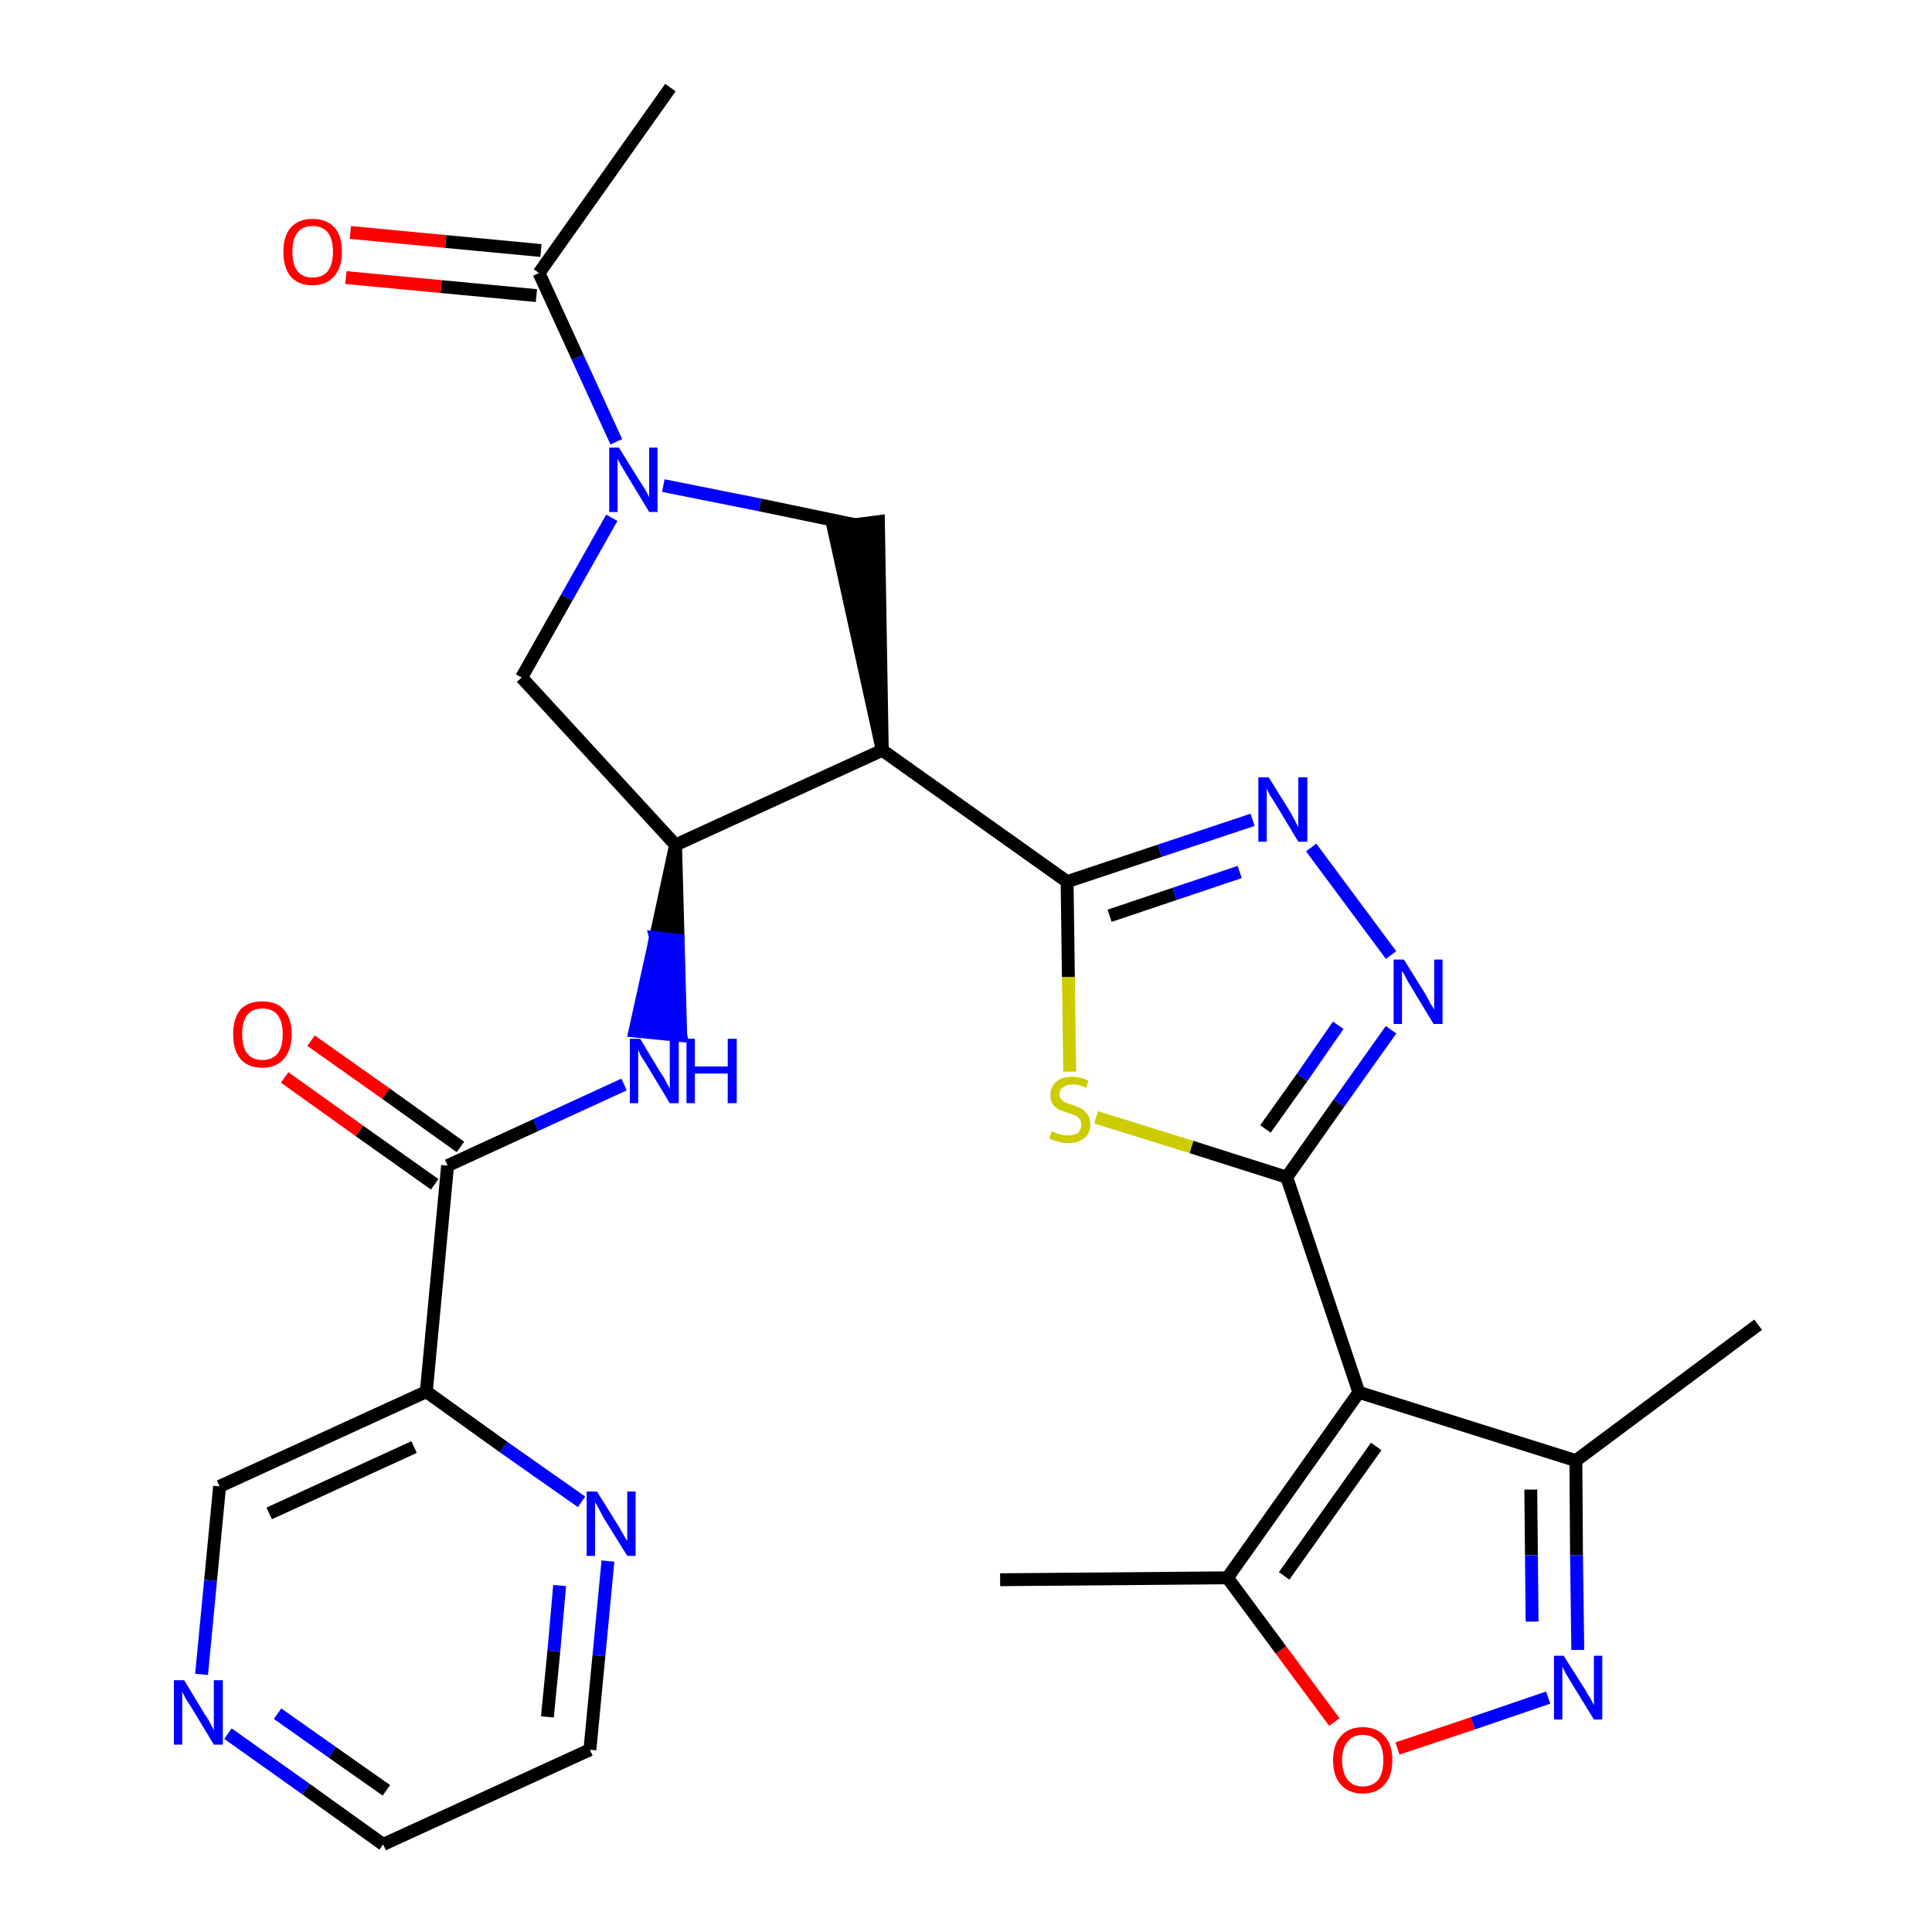 <?xml version='1.0' encoding='iso-8859-1'?>
<svg version='1.1' baseProfile='full'
              xmlns='http://www.w3.org/2000/svg'
                      xmlns:rdkit='http://www.rdkit.org/xml'
                      xmlns:xlink='http://www.w3.org/1999/xlink'
                  xml:space='preserve'
width='300px' height='300px' viewBox='0 0 300 300'>
<!-- END OF HEADER -->
<path class='bond-0 atom-0 atom-1' d='M 104.1,13.6 L 83.7,42.4' style='fill:none;fill-rule:evenodd;stroke:#000000;stroke-width:2.0px;stroke-linecap:butt;stroke-linejoin:miter;stroke-opacity:1' />
<path class='bond-1 atom-1 atom-2' d='M 84.0,38.9 L 69.2,37.5' style='fill:none;fill-rule:evenodd;stroke:#000000;stroke-width:2.0px;stroke-linecap:butt;stroke-linejoin:miter;stroke-opacity:1' />
<path class='bond-1 atom-1 atom-2' d='M 69.2,37.5 L 54.4,36.1' style='fill:none;fill-rule:evenodd;stroke:#FF0000;stroke-width:2.0px;stroke-linecap:butt;stroke-linejoin:miter;stroke-opacity:1' />
<path class='bond-1 atom-1 atom-2' d='M 83.3,45.9 L 68.5,44.5' style='fill:none;fill-rule:evenodd;stroke:#000000;stroke-width:2.0px;stroke-linecap:butt;stroke-linejoin:miter;stroke-opacity:1' />
<path class='bond-1 atom-1 atom-2' d='M 68.5,44.5 L 53.7,43.1' style='fill:none;fill-rule:evenodd;stroke:#FF0000;stroke-width:2.0px;stroke-linecap:butt;stroke-linejoin:miter;stroke-opacity:1' />
<path class='bond-2 atom-1 atom-3' d='M 83.7,42.4 L 89.7,55.5' style='fill:none;fill-rule:evenodd;stroke:#000000;stroke-width:2.0px;stroke-linecap:butt;stroke-linejoin:miter;stroke-opacity:1' />
<path class='bond-2 atom-1 atom-3' d='M 89.7,55.5 L 95.7,68.6' style='fill:none;fill-rule:evenodd;stroke:#0000FF;stroke-width:2.0px;stroke-linecap:butt;stroke-linejoin:miter;stroke-opacity:1' />
<path class='bond-3 atom-3 atom-4' d='M 95.0,80.4 L 88.0,92.8' style='fill:none;fill-rule:evenodd;stroke:#0000FF;stroke-width:2.0px;stroke-linecap:butt;stroke-linejoin:miter;stroke-opacity:1' />
<path class='bond-3 atom-3 atom-4' d='M 88.0,92.8 L 81.0,105.2' style='fill:none;fill-rule:evenodd;stroke:#000000;stroke-width:2.0px;stroke-linecap:butt;stroke-linejoin:miter;stroke-opacity:1' />
<path class='bond-28 atom-28 atom-3' d='M 132.9,81.5 L 118.0,78.4' style='fill:none;fill-rule:evenodd;stroke:#000000;stroke-width:2.0px;stroke-linecap:butt;stroke-linejoin:miter;stroke-opacity:1' />
<path class='bond-28 atom-28 atom-3' d='M 118.0,78.4 L 103.0,75.4' style='fill:none;fill-rule:evenodd;stroke:#0000FF;stroke-width:2.0px;stroke-linecap:butt;stroke-linejoin:miter;stroke-opacity:1' />
<path class='bond-4 atom-4 atom-5' d='M 81.0,105.2 L 104.9,131.2' style='fill:none;fill-rule:evenodd;stroke:#000000;stroke-width:2.0px;stroke-linecap:butt;stroke-linejoin:miter;stroke-opacity:1' />
<path class='bond-5 atom-5 atom-6' d='M 104.9,131.2 L 101.8,145.6 L 105.3,146.0 Z' style='fill:#000000;fill-rule:evenodd;fill-opacity:1;stroke:#000000;stroke-width:2.0px;stroke-linecap:butt;stroke-linejoin:miter;stroke-opacity:1;' />
<path class='bond-5 atom-5 atom-6' d='M 101.8,145.6 L 105.7,160.8 L 98.6,160.1 Z' style='fill:#0000FF;fill-rule:evenodd;fill-opacity:1;stroke:#0000FF;stroke-width:2.0px;stroke-linecap:butt;stroke-linejoin:miter;stroke-opacity:1;' />
<path class='bond-5 atom-5 atom-6' d='M 101.8,145.6 L 105.3,146.0 L 105.7,160.8 Z' style='fill:#0000FF;fill-rule:evenodd;fill-opacity:1;stroke:#0000FF;stroke-width:2.0px;stroke-linecap:butt;stroke-linejoin:miter;stroke-opacity:1;' />
<path class='bond-14 atom-5 atom-15' d='M 104.9,131.2 L 137.0,116.5' style='fill:none;fill-rule:evenodd;stroke:#000000;stroke-width:2.0px;stroke-linecap:butt;stroke-linejoin:miter;stroke-opacity:1' />
<path class='bond-6 atom-6 atom-7' d='M 96.9,168.4 L 83.2,174.7' style='fill:none;fill-rule:evenodd;stroke:#0000FF;stroke-width:2.0px;stroke-linecap:butt;stroke-linejoin:miter;stroke-opacity:1' />
<path class='bond-6 atom-6 atom-7' d='M 83.2,174.7 L 69.5,181.0' style='fill:none;fill-rule:evenodd;stroke:#000000;stroke-width:2.0px;stroke-linecap:butt;stroke-linejoin:miter;stroke-opacity:1' />
<path class='bond-7 atom-7 atom-8' d='M 71.5,178.1 L 59.9,169.8' style='fill:none;fill-rule:evenodd;stroke:#000000;stroke-width:2.0px;stroke-linecap:butt;stroke-linejoin:miter;stroke-opacity:1' />
<path class='bond-7 atom-7 atom-8' d='M 59.9,169.8 L 48.3,161.6' style='fill:none;fill-rule:evenodd;stroke:#FF0000;stroke-width:2.0px;stroke-linecap:butt;stroke-linejoin:miter;stroke-opacity:1' />
<path class='bond-7 atom-7 atom-8' d='M 67.5,183.9 L 55.8,175.6' style='fill:none;fill-rule:evenodd;stroke:#000000;stroke-width:2.0px;stroke-linecap:butt;stroke-linejoin:miter;stroke-opacity:1' />
<path class='bond-7 atom-7 atom-8' d='M 55.8,175.6 L 44.2,167.3' style='fill:none;fill-rule:evenodd;stroke:#FF0000;stroke-width:2.0px;stroke-linecap:butt;stroke-linejoin:miter;stroke-opacity:1' />
<path class='bond-8 atom-7 atom-9' d='M 69.5,181.0 L 66.2,216.1' style='fill:none;fill-rule:evenodd;stroke:#000000;stroke-width:2.0px;stroke-linecap:butt;stroke-linejoin:miter;stroke-opacity:1' />
<path class='bond-9 atom-9 atom-10' d='M 66.2,216.1 L 34.1,230.8' style='fill:none;fill-rule:evenodd;stroke:#000000;stroke-width:2.0px;stroke-linecap:butt;stroke-linejoin:miter;stroke-opacity:1' />
<path class='bond-9 atom-9 atom-10' d='M 64.3,224.7 L 41.8,235.0' style='fill:none;fill-rule:evenodd;stroke:#000000;stroke-width:2.0px;stroke-linecap:butt;stroke-linejoin:miter;stroke-opacity:1' />
<path class='bond-29 atom-14 atom-9' d='M 90.3,233.2 L 78.2,224.7' style='fill:none;fill-rule:evenodd;stroke:#0000FF;stroke-width:2.0px;stroke-linecap:butt;stroke-linejoin:miter;stroke-opacity:1' />
<path class='bond-29 atom-14 atom-9' d='M 78.2,224.7 L 66.2,216.1' style='fill:none;fill-rule:evenodd;stroke:#000000;stroke-width:2.0px;stroke-linecap:butt;stroke-linejoin:miter;stroke-opacity:1' />
<path class='bond-10 atom-10 atom-11' d='M 34.1,230.8 L 32.7,245.4' style='fill:none;fill-rule:evenodd;stroke:#000000;stroke-width:2.0px;stroke-linecap:butt;stroke-linejoin:miter;stroke-opacity:1' />
<path class='bond-10 atom-10 atom-11' d='M 32.7,245.4 L 31.3,260.0' style='fill:none;fill-rule:evenodd;stroke:#0000FF;stroke-width:2.0px;stroke-linecap:butt;stroke-linejoin:miter;stroke-opacity:1' />
<path class='bond-11 atom-11 atom-12' d='M 35.4,269.2 L 47.5,277.8' style='fill:none;fill-rule:evenodd;stroke:#0000FF;stroke-width:2.0px;stroke-linecap:butt;stroke-linejoin:miter;stroke-opacity:1' />
<path class='bond-11 atom-11 atom-12' d='M 47.5,277.8 L 59.5,286.4' style='fill:none;fill-rule:evenodd;stroke:#000000;stroke-width:2.0px;stroke-linecap:butt;stroke-linejoin:miter;stroke-opacity:1' />
<path class='bond-11 atom-11 atom-12' d='M 43.1,266.1 L 51.6,272.1' style='fill:none;fill-rule:evenodd;stroke:#0000FF;stroke-width:2.0px;stroke-linecap:butt;stroke-linejoin:miter;stroke-opacity:1' />
<path class='bond-11 atom-11 atom-12' d='M 51.6,272.1 L 60.0,278.0' style='fill:none;fill-rule:evenodd;stroke:#000000;stroke-width:2.0px;stroke-linecap:butt;stroke-linejoin:miter;stroke-opacity:1' />
<path class='bond-12 atom-12 atom-13' d='M 59.5,286.4 L 91.6,271.7' style='fill:none;fill-rule:evenodd;stroke:#000000;stroke-width:2.0px;stroke-linecap:butt;stroke-linejoin:miter;stroke-opacity:1' />
<path class='bond-13 atom-13 atom-14' d='M 91.6,271.7 L 93.0,257.1' style='fill:none;fill-rule:evenodd;stroke:#000000;stroke-width:2.0px;stroke-linecap:butt;stroke-linejoin:miter;stroke-opacity:1' />
<path class='bond-13 atom-13 atom-14' d='M 93.0,257.1 L 94.4,242.4' style='fill:none;fill-rule:evenodd;stroke:#0000FF;stroke-width:2.0px;stroke-linecap:butt;stroke-linejoin:miter;stroke-opacity:1' />
<path class='bond-13 atom-13 atom-14' d='M 85.0,266.6 L 86.0,256.4' style='fill:none;fill-rule:evenodd;stroke:#000000;stroke-width:2.0px;stroke-linecap:butt;stroke-linejoin:miter;stroke-opacity:1' />
<path class='bond-13 atom-13 atom-14' d='M 86.0,256.4 L 86.9,246.2' style='fill:none;fill-rule:evenodd;stroke:#0000FF;stroke-width:2.0px;stroke-linecap:butt;stroke-linejoin:miter;stroke-opacity:1' />
<path class='bond-15 atom-15 atom-16' d='M 137.0,116.5 L 165.7,136.9' style='fill:none;fill-rule:evenodd;stroke:#000000;stroke-width:2.0px;stroke-linecap:butt;stroke-linejoin:miter;stroke-opacity:1' />
<path class='bond-27 atom-15 atom-28' d='M 137.0,116.5 L 136.4,81.0 L 129.4,81.9 Z' style='fill:#000000;fill-rule:evenodd;fill-opacity:1;stroke:#000000;stroke-width:2.0px;stroke-linecap:butt;stroke-linejoin:miter;stroke-opacity:1;' />
<path class='bond-16 atom-16 atom-17' d='M 165.7,136.9 L 180.1,132.1' style='fill:none;fill-rule:evenodd;stroke:#000000;stroke-width:2.0px;stroke-linecap:butt;stroke-linejoin:miter;stroke-opacity:1' />
<path class='bond-16 atom-16 atom-17' d='M 180.1,132.1 L 194.5,127.3' style='fill:none;fill-rule:evenodd;stroke:#0000FF;stroke-width:2.0px;stroke-linecap:butt;stroke-linejoin:miter;stroke-opacity:1' />
<path class='bond-16 atom-16 atom-17' d='M 172.3,142.2 L 182.4,138.8' style='fill:none;fill-rule:evenodd;stroke:#000000;stroke-width:2.0px;stroke-linecap:butt;stroke-linejoin:miter;stroke-opacity:1' />
<path class='bond-16 atom-16 atom-17' d='M 182.4,138.8 L 192.5,135.4' style='fill:none;fill-rule:evenodd;stroke:#0000FF;stroke-width:2.0px;stroke-linecap:butt;stroke-linejoin:miter;stroke-opacity:1' />
<path class='bond-30 atom-27 atom-16' d='M 166.1,166.4 L 165.9,151.7' style='fill:none;fill-rule:evenodd;stroke:#CCCC00;stroke-width:2.0px;stroke-linecap:butt;stroke-linejoin:miter;stroke-opacity:1' />
<path class='bond-30 atom-27 atom-16' d='M 165.9,151.7 L 165.7,136.9' style='fill:none;fill-rule:evenodd;stroke:#000000;stroke-width:2.0px;stroke-linecap:butt;stroke-linejoin:miter;stroke-opacity:1' />
<path class='bond-17 atom-17 atom-18' d='M 203.6,131.6 L 216.0,148.3' style='fill:none;fill-rule:evenodd;stroke:#0000FF;stroke-width:2.0px;stroke-linecap:butt;stroke-linejoin:miter;stroke-opacity:1' />
<path class='bond-18 atom-18 atom-19' d='M 216.0,159.9 L 207.9,171.3' style='fill:none;fill-rule:evenodd;stroke:#0000FF;stroke-width:2.0px;stroke-linecap:butt;stroke-linejoin:miter;stroke-opacity:1' />
<path class='bond-18 atom-18 atom-19' d='M 207.9,171.3 L 199.8,182.8' style='fill:none;fill-rule:evenodd;stroke:#000000;stroke-width:2.0px;stroke-linecap:butt;stroke-linejoin:miter;stroke-opacity:1' />
<path class='bond-18 atom-18 atom-19' d='M 207.8,159.2 L 202.2,167.3' style='fill:none;fill-rule:evenodd;stroke:#0000FF;stroke-width:2.0px;stroke-linecap:butt;stroke-linejoin:miter;stroke-opacity:1' />
<path class='bond-18 atom-18 atom-19' d='M 202.2,167.3 L 196.5,175.3' style='fill:none;fill-rule:evenodd;stroke:#000000;stroke-width:2.0px;stroke-linecap:butt;stroke-linejoin:miter;stroke-opacity:1' />
<path class='bond-19 atom-19 atom-20' d='M 199.8,182.8 L 211.0,216.2' style='fill:none;fill-rule:evenodd;stroke:#000000;stroke-width:2.0px;stroke-linecap:butt;stroke-linejoin:miter;stroke-opacity:1' />
<path class='bond-26 atom-19 atom-27' d='M 199.8,182.8 L 185.0,178.1' style='fill:none;fill-rule:evenodd;stroke:#000000;stroke-width:2.0px;stroke-linecap:butt;stroke-linejoin:miter;stroke-opacity:1' />
<path class='bond-26 atom-19 atom-27' d='M 185.0,178.1 L 170.2,173.5' style='fill:none;fill-rule:evenodd;stroke:#CCCC00;stroke-width:2.0px;stroke-linecap:butt;stroke-linejoin:miter;stroke-opacity:1' />
<path class='bond-20 atom-20 atom-21' d='M 211.0,216.2 L 244.7,226.8' style='fill:none;fill-rule:evenodd;stroke:#000000;stroke-width:2.0px;stroke-linecap:butt;stroke-linejoin:miter;stroke-opacity:1' />
<path class='bond-31 atom-25 atom-20' d='M 190.6,245.0 L 211.0,216.2' style='fill:none;fill-rule:evenodd;stroke:#000000;stroke-width:2.0px;stroke-linecap:butt;stroke-linejoin:miter;stroke-opacity:1' />
<path class='bond-31 atom-25 atom-20' d='M 199.4,244.7 L 213.7,224.6' style='fill:none;fill-rule:evenodd;stroke:#000000;stroke-width:2.0px;stroke-linecap:butt;stroke-linejoin:miter;stroke-opacity:1' />
<path class='bond-21 atom-21 atom-22' d='M 244.7,226.8 L 273.0,205.7' style='fill:none;fill-rule:evenodd;stroke:#000000;stroke-width:2.0px;stroke-linecap:butt;stroke-linejoin:miter;stroke-opacity:1' />
<path class='bond-22 atom-21 atom-23' d='M 244.7,226.8 L 244.8,241.5' style='fill:none;fill-rule:evenodd;stroke:#000000;stroke-width:2.0px;stroke-linecap:butt;stroke-linejoin:miter;stroke-opacity:1' />
<path class='bond-22 atom-21 atom-23' d='M 244.8,241.5 L 245.0,256.2' style='fill:none;fill-rule:evenodd;stroke:#0000FF;stroke-width:2.0px;stroke-linecap:butt;stroke-linejoin:miter;stroke-opacity:1' />
<path class='bond-22 atom-21 atom-23' d='M 237.7,231.3 L 237.8,241.5' style='fill:none;fill-rule:evenodd;stroke:#000000;stroke-width:2.0px;stroke-linecap:butt;stroke-linejoin:miter;stroke-opacity:1' />
<path class='bond-22 atom-21 atom-23' d='M 237.8,241.5 L 237.9,251.8' style='fill:none;fill-rule:evenodd;stroke:#0000FF;stroke-width:2.0px;stroke-linecap:butt;stroke-linejoin:miter;stroke-opacity:1' />
<path class='bond-23 atom-23 atom-24' d='M 240.4,263.6 L 228.7,267.6' style='fill:none;fill-rule:evenodd;stroke:#0000FF;stroke-width:2.0px;stroke-linecap:butt;stroke-linejoin:miter;stroke-opacity:1' />
<path class='bond-23 atom-23 atom-24' d='M 228.7,267.6 L 217.0,271.5' style='fill:none;fill-rule:evenodd;stroke:#FF0000;stroke-width:2.0px;stroke-linecap:butt;stroke-linejoin:miter;stroke-opacity:1' />
<path class='bond-24 atom-24 atom-25' d='M 207.2,267.4 L 198.9,256.2' style='fill:none;fill-rule:evenodd;stroke:#FF0000;stroke-width:2.0px;stroke-linecap:butt;stroke-linejoin:miter;stroke-opacity:1' />
<path class='bond-24 atom-24 atom-25' d='M 198.9,256.2 L 190.6,245.0' style='fill:none;fill-rule:evenodd;stroke:#000000;stroke-width:2.0px;stroke-linecap:butt;stroke-linejoin:miter;stroke-opacity:1' />
<path class='bond-25 atom-25 atom-26' d='M 190.6,245.0 L 155.3,245.3' style='fill:none;fill-rule:evenodd;stroke:#000000;stroke-width:2.0px;stroke-linecap:butt;stroke-linejoin:miter;stroke-opacity:1' />
<path  class='atom-2' d='M 44.0 39.1
Q 44.0 36.7, 45.1 35.4
Q 46.3 34.0, 48.5 34.0
Q 50.8 34.0, 52.0 35.4
Q 53.1 36.7, 53.1 39.1
Q 53.1 41.5, 51.9 42.9
Q 50.7 44.3, 48.5 44.3
Q 46.3 44.3, 45.1 42.9
Q 44.0 41.5, 44.0 39.1
M 48.5 43.1
Q 50.1 43.1, 50.9 42.1
Q 51.7 41.1, 51.7 39.1
Q 51.7 37.1, 50.9 36.1
Q 50.1 35.1, 48.5 35.1
Q 47.0 35.1, 46.2 36.1
Q 45.4 37.1, 45.4 39.1
Q 45.4 41.1, 46.2 42.1
Q 47.0 43.1, 48.5 43.1
' fill='#FF0000'/>
<path  class='atom-3' d='M 96.1 69.5
L 99.4 74.8
Q 99.7 75.3, 100.3 76.2
Q 100.8 77.2, 100.8 77.2
L 100.8 69.5
L 102.1 69.5
L 102.1 79.5
L 100.8 79.5
L 97.3 73.7
Q 96.9 73.0, 96.4 72.2
Q 96.0 71.5, 95.9 71.2
L 95.9 79.5
L 94.6 79.5
L 94.6 69.5
L 96.1 69.5
' fill='#0000FF'/>
<path  class='atom-6' d='M 99.4 161.3
L 102.6 166.6
Q 103.0 167.1, 103.5 168.1
Q 104.0 169.0, 104.0 169.1
L 104.0 161.3
L 105.4 161.3
L 105.4 171.3
L 104.0 171.3
L 100.5 165.5
Q 100.1 164.8, 99.6 164.1
Q 99.2 163.3, 99.1 163.0
L 99.1 171.3
L 97.8 171.3
L 97.8 161.3
L 99.4 161.3
' fill='#0000FF'/>
<path  class='atom-6' d='M 106.6 161.3
L 107.9 161.3
L 107.9 165.6
L 113.0 165.6
L 113.0 161.3
L 114.4 161.3
L 114.4 171.3
L 113.0 171.3
L 113.0 166.7
L 107.9 166.7
L 107.9 171.3
L 106.6 171.3
L 106.6 161.3
' fill='#0000FF'/>
<path  class='atom-8' d='M 36.2 160.6
Q 36.2 158.2, 37.3 156.8
Q 38.5 155.5, 40.7 155.5
Q 43.0 155.5, 44.1 156.8
Q 45.3 158.2, 45.3 160.6
Q 45.3 163.0, 44.1 164.4
Q 42.9 165.8, 40.7 165.8
Q 38.5 165.8, 37.3 164.4
Q 36.2 163.0, 36.2 160.6
M 40.7 164.6
Q 42.3 164.6, 43.1 163.6
Q 43.9 162.6, 43.9 160.6
Q 43.9 158.6, 43.1 157.6
Q 42.3 156.6, 40.7 156.6
Q 39.2 156.6, 38.4 157.6
Q 37.6 158.6, 37.6 160.6
Q 37.6 162.6, 38.4 163.6
Q 39.2 164.6, 40.7 164.6
' fill='#FF0000'/>
<path  class='atom-11' d='M 28.6 260.9
L 31.8 266.2
Q 32.2 266.7, 32.7 267.7
Q 33.2 268.6, 33.2 268.7
L 33.2 260.9
L 34.6 260.9
L 34.6 270.9
L 33.2 270.9
L 29.7 265.1
Q 29.3 264.5, 28.8 263.7
Q 28.4 262.9, 28.3 262.7
L 28.3 270.9
L 27.0 270.9
L 27.0 260.9
L 28.6 260.9
' fill='#0000FF'/>
<path  class='atom-14' d='M 92.7 231.6
L 96.0 236.9
Q 96.3 237.4, 96.8 238.3
Q 97.4 239.3, 97.4 239.3
L 97.4 231.6
L 98.7 231.6
L 98.7 241.6
L 97.4 241.6
L 93.8 235.8
Q 93.4 235.1, 93.0 234.3
Q 92.6 233.5, 92.4 233.3
L 92.4 241.6
L 91.1 241.6
L 91.1 231.6
L 92.7 231.6
' fill='#0000FF'/>
<path  class='atom-17' d='M 197.0 120.7
L 200.3 126.0
Q 200.6 126.5, 201.1 127.5
Q 201.6 128.4, 201.6 128.5
L 201.6 120.7
L 203.0 120.7
L 203.0 130.7
L 201.6 130.7
L 198.1 124.9
Q 197.7 124.2, 197.2 123.5
Q 196.8 122.7, 196.7 122.4
L 196.7 130.7
L 195.4 130.7
L 195.4 120.7
L 197.0 120.7
' fill='#0000FF'/>
<path  class='atom-18' d='M 218.0 149.0
L 221.3 154.3
Q 221.6 154.8, 222.1 155.8
Q 222.7 156.7, 222.7 156.8
L 222.7 149.0
L 224.0 149.0
L 224.0 159.0
L 222.6 159.0
L 219.1 153.2
Q 218.7 152.6, 218.3 151.8
Q 217.9 151.0, 217.7 150.8
L 217.7 159.0
L 216.4 159.0
L 216.4 149.0
L 218.0 149.0
' fill='#0000FF'/>
<path  class='atom-23' d='M 242.8 257.1
L 246.1 262.3
Q 246.4 262.9, 247.0 263.8
Q 247.5 264.8, 247.5 264.8
L 247.5 257.1
L 248.8 257.1
L 248.8 267.0
L 247.5 267.0
L 244.0 261.3
Q 243.6 260.6, 243.1 259.8
Q 242.7 259.0, 242.6 258.8
L 242.6 267.0
L 241.3 267.0
L 241.3 257.1
L 242.8 257.1
' fill='#0000FF'/>
<path  class='atom-24' d='M 207.0 273.3
Q 207.0 270.9, 208.2 269.6
Q 209.4 268.2, 211.6 268.2
Q 213.8 268.2, 215.0 269.6
Q 216.2 270.9, 216.2 273.3
Q 216.2 275.8, 215.0 277.1
Q 213.8 278.5, 211.6 278.5
Q 209.4 278.5, 208.2 277.1
Q 207.0 275.8, 207.0 273.3
M 211.6 277.4
Q 213.1 277.4, 214.0 276.4
Q 214.8 275.3, 214.8 273.3
Q 214.8 271.4, 214.0 270.4
Q 213.1 269.4, 211.6 269.4
Q 210.1 269.4, 209.3 270.4
Q 208.4 271.4, 208.4 273.3
Q 208.4 275.3, 209.3 276.4
Q 210.1 277.4, 211.6 277.4
' fill='#FF0000'/>
<path  class='atom-27' d='M 163.3 175.7
Q 163.4 175.7, 163.9 175.9
Q 164.3 176.1, 164.8 176.2
Q 165.4 176.3, 165.9 176.3
Q 166.8 176.3, 167.4 175.9
Q 167.9 175.4, 167.9 174.6
Q 167.9 174.1, 167.6 173.7
Q 167.4 173.4, 166.9 173.2
Q 166.5 173.0, 165.8 172.8
Q 164.9 172.5, 164.4 172.3
Q 163.9 172.0, 163.5 171.5
Q 163.1 171.0, 163.1 170.0
Q 163.1 168.8, 164.0 168.0
Q 164.8 167.2, 166.5 167.2
Q 167.7 167.2, 169.0 167.8
L 168.7 168.9
Q 167.5 168.4, 166.6 168.4
Q 165.6 168.4, 165.1 168.8
Q 164.5 169.2, 164.5 169.9
Q 164.5 170.4, 164.8 170.7
Q 165.1 171.1, 165.5 171.2
Q 165.9 171.4, 166.6 171.6
Q 167.5 171.9, 168.0 172.2
Q 168.5 172.5, 168.9 173.1
Q 169.3 173.6, 169.3 174.6
Q 169.3 176.0, 168.4 176.7
Q 167.5 177.5, 165.9 177.5
Q 165.0 177.5, 164.4 177.3
Q 163.7 177.1, 162.9 176.8
L 163.3 175.7
' fill='#CCCC00'/>
</svg>
